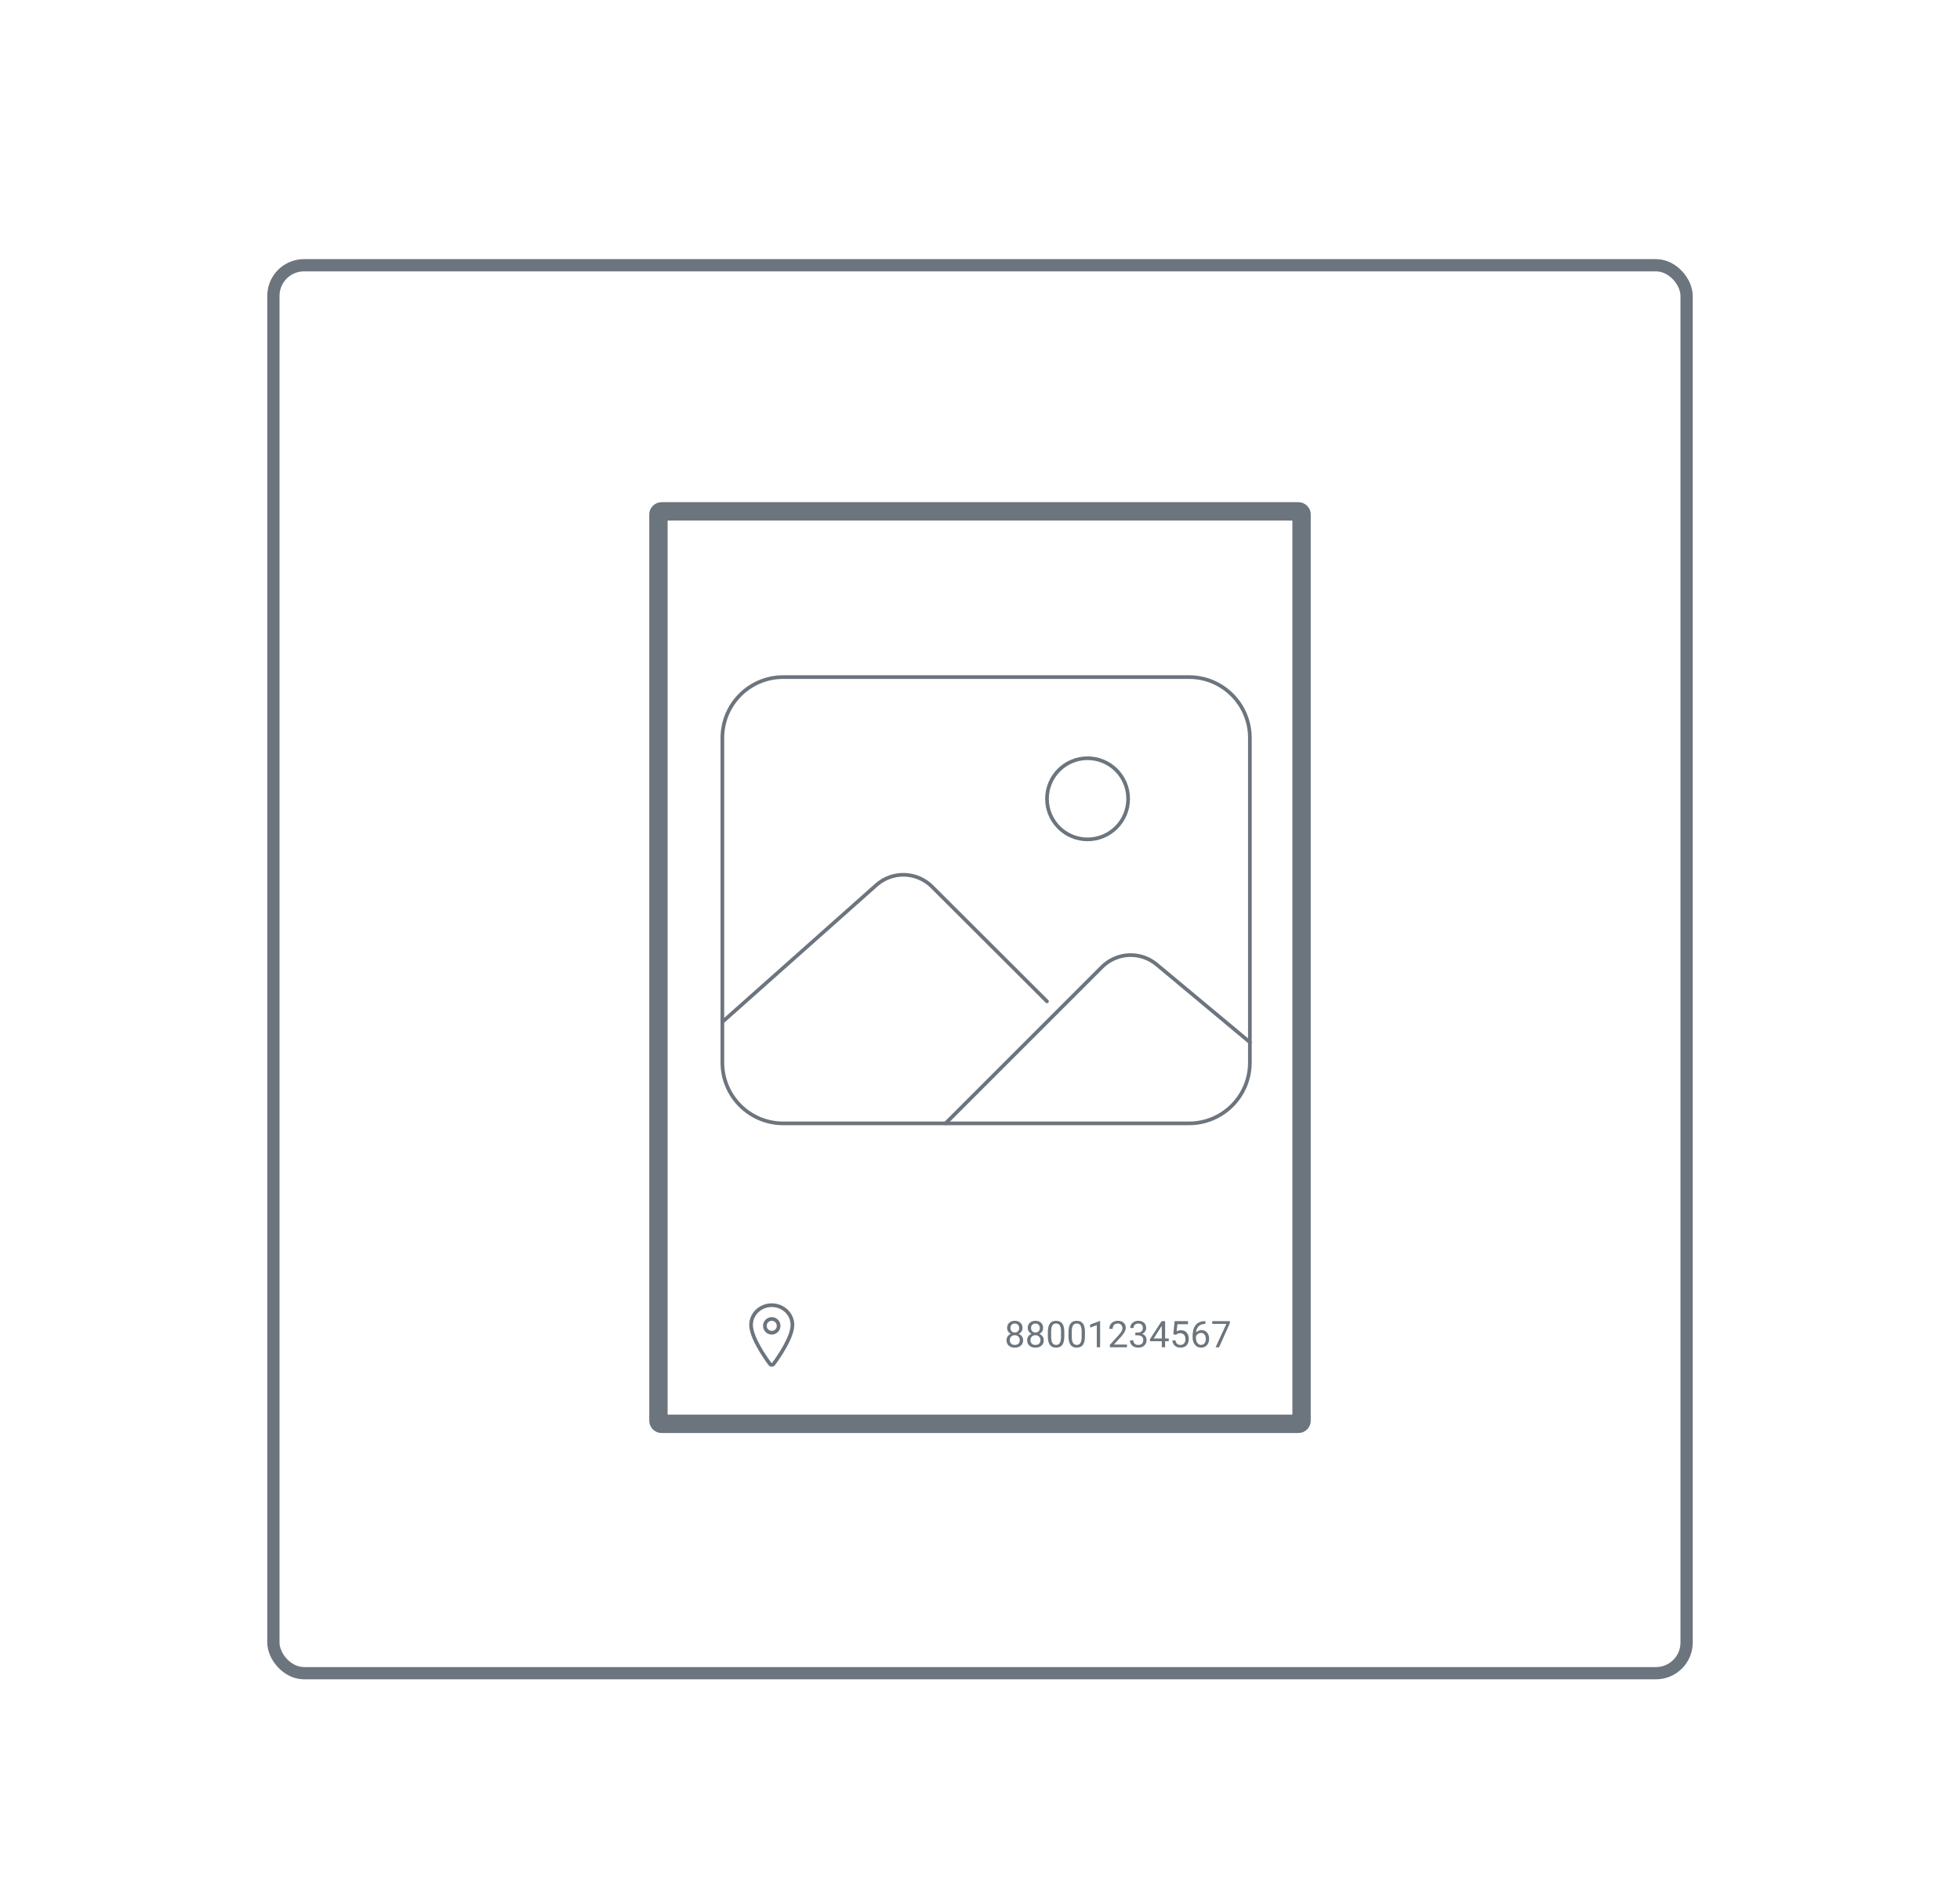 <svg width="160" height="154" viewBox="0 0 160 154" fill="none" xmlns="http://www.w3.org/2000/svg">
<path d="M0 0H160V154H0V0Z" fill="white"/>
<rect x="22.318" y="21.656" width="115.364" height="114.953" rx="2.5" stroke="#6C757D"/>
<path d="M54 41.75H106C106.138 41.75 106.25 41.862 106.25 42V91.667V116C106.25 116.138 106.138 116.25 106 116.25H60.071H54C53.862 116.25 53.75 116.138 53.75 116V42C53.75 41.862 53.862 41.75 54 41.75Z" stroke="#6C757D" stroke-width="1.5"/>
<path d="M83.471 108.424C83.471 108.53 83.442 108.625 83.386 108.708C83.33 108.791 83.254 108.856 83.159 108.903C83.27 108.951 83.358 109.021 83.422 109.112C83.488 109.204 83.52 109.308 83.52 109.424C83.52 109.609 83.458 109.756 83.333 109.865C83.209 109.975 83.045 110.029 82.842 110.029C82.637 110.029 82.473 109.975 82.349 109.865C82.226 109.755 82.164 109.608 82.164 109.424C82.164 109.309 82.195 109.205 82.258 109.112C82.321 109.02 82.409 108.949 82.52 108.901C82.425 108.854 82.351 108.79 82.296 108.707C82.241 108.624 82.214 108.529 82.214 108.424C82.214 108.244 82.272 108.102 82.387 107.996C82.502 107.891 82.654 107.838 82.842 107.838C83.03 107.838 83.181 107.891 83.296 107.996C83.413 108.102 83.471 108.244 83.471 108.424ZM83.249 109.418C83.249 109.299 83.211 109.202 83.135 109.127C83.06 109.052 82.961 109.014 82.839 109.014C82.717 109.014 82.619 109.051 82.545 109.125C82.472 109.2 82.435 109.297 82.435 109.418C82.435 109.54 82.471 109.635 82.542 109.704C82.614 109.773 82.714 109.808 82.842 109.808C82.969 109.808 83.069 109.773 83.141 109.704C83.213 109.634 83.249 109.539 83.249 109.418ZM82.842 108.061C82.736 108.061 82.649 108.094 82.583 108.16C82.518 108.226 82.485 108.315 82.485 108.428C82.485 108.537 82.517 108.625 82.582 108.692C82.647 108.758 82.734 108.792 82.842 108.792C82.951 108.792 83.037 108.758 83.102 108.692C83.167 108.625 83.2 108.537 83.2 108.428C83.2 108.32 83.166 108.231 83.099 108.163C83.031 108.095 82.946 108.061 82.842 108.061ZM85.155 108.424C85.155 108.53 85.127 108.625 85.07 108.708C85.015 108.791 84.939 108.856 84.843 108.903C84.955 108.951 85.043 109.021 85.107 109.112C85.172 109.204 85.205 109.308 85.205 109.424C85.205 109.609 85.143 109.756 85.018 109.865C84.894 109.975 84.73 110.029 84.527 110.029C84.322 110.029 84.157 109.975 84.033 109.865C83.91 109.755 83.849 109.608 83.849 109.424C83.849 109.309 83.88 109.205 83.942 109.112C84.006 109.02 84.093 108.949 84.205 108.901C84.11 108.854 84.035 108.79 83.981 108.707C83.926 108.624 83.898 108.529 83.898 108.424C83.898 108.244 83.956 108.102 84.071 107.996C84.186 107.891 84.338 107.838 84.527 107.838C84.714 107.838 84.866 107.891 84.981 107.996C85.097 108.102 85.155 108.244 85.155 108.424ZM84.934 109.418C84.934 109.299 84.896 109.202 84.82 109.127C84.745 109.052 84.646 109.014 84.524 109.014C84.402 109.014 84.304 109.051 84.23 109.125C84.156 109.2 84.12 109.297 84.12 109.418C84.12 109.54 84.155 109.635 84.227 109.704C84.299 109.773 84.399 109.808 84.527 109.808C84.654 109.808 84.753 109.773 84.826 109.704C84.898 109.634 84.934 109.539 84.934 109.418ZM84.527 108.061C84.42 108.061 84.334 108.094 84.268 108.16C84.202 108.226 84.169 108.315 84.169 108.428C84.169 108.537 84.202 108.625 84.266 108.692C84.332 108.758 84.418 108.792 84.527 108.792C84.635 108.792 84.722 108.758 84.786 108.692C84.852 108.625 84.884 108.537 84.884 108.428C84.884 108.32 84.851 108.231 84.783 108.163C84.716 108.095 84.63 108.061 84.527 108.061ZM86.884 109.09C86.884 109.408 86.83 109.644 86.721 109.798C86.613 109.952 86.443 110.029 86.213 110.029C85.985 110.029 85.817 109.954 85.707 109.804C85.598 109.652 85.541 109.427 85.538 109.127V108.765C85.538 108.452 85.592 108.219 85.7 108.066C85.809 107.914 85.978 107.838 86.21 107.838C86.439 107.838 86.608 107.912 86.717 108.059C86.825 108.206 86.881 108.432 86.884 108.739V109.09ZM86.613 108.72C86.613 108.49 86.581 108.323 86.516 108.219C86.452 108.113 86.35 108.061 86.21 108.061C86.071 108.061 85.97 108.113 85.907 108.217C85.843 108.322 85.811 108.482 85.809 108.699V109.133C85.809 109.363 85.842 109.534 85.908 109.644C85.976 109.753 86.077 109.808 86.213 109.808C86.347 109.808 86.446 109.756 86.51 109.653C86.576 109.549 86.61 109.386 86.613 109.164V108.72ZM88.568 109.09C88.568 109.408 88.514 109.644 88.406 109.798C88.297 109.952 88.128 110.029 87.897 110.029C87.67 110.029 87.501 109.954 87.392 109.804C87.283 109.652 87.226 109.427 87.222 109.127V108.765C87.222 108.452 87.276 108.219 87.385 108.066C87.493 107.914 87.663 107.838 87.894 107.838C88.124 107.838 88.293 107.912 88.401 108.059C88.51 108.206 88.565 108.432 88.568 108.739V109.09ZM88.297 108.72C88.297 108.49 88.265 108.323 88.201 108.219C88.136 108.113 88.034 108.061 87.894 108.061C87.756 108.061 87.655 108.113 87.591 108.217C87.528 108.322 87.495 108.482 87.493 108.699V109.133C87.493 109.363 87.526 109.534 87.593 109.644C87.66 109.753 87.762 109.808 87.897 109.808C88.031 109.808 88.13 109.756 88.195 109.653C88.26 109.549 88.294 109.386 88.297 109.164V108.72ZM89.806 110H89.534V108.194L88.987 108.395V108.148L89.764 107.857H89.806V110ZM91.998 110H90.6V109.805L91.338 108.985C91.448 108.861 91.523 108.76 91.564 108.683C91.606 108.605 91.627 108.524 91.627 108.441C91.627 108.33 91.593 108.239 91.526 108.167C91.459 108.096 91.369 108.061 91.256 108.061C91.122 108.061 91.017 108.099 90.941 108.176C90.867 108.252 90.83 108.359 90.83 108.496H90.559C90.559 108.299 90.622 108.141 90.748 108.02C90.875 107.898 91.044 107.838 91.256 107.838C91.455 107.838 91.611 107.89 91.727 107.995C91.842 108.098 91.899 108.236 91.899 108.409C91.899 108.619 91.766 108.869 91.498 109.159L90.927 109.779H91.998V110ZM92.679 108.802H92.882C93.01 108.8 93.111 108.766 93.184 108.701C93.257 108.635 93.294 108.547 93.294 108.436C93.294 108.186 93.169 108.061 92.92 108.061C92.803 108.061 92.71 108.094 92.639 108.162C92.57 108.228 92.535 108.316 92.535 108.427H92.264C92.264 108.258 92.326 108.118 92.449 108.006C92.573 107.894 92.73 107.838 92.92 107.838C93.122 107.838 93.279 107.891 93.394 107.998C93.508 108.104 93.565 108.252 93.565 108.441C93.565 108.534 93.535 108.624 93.474 108.711C93.415 108.798 93.333 108.863 93.23 108.906C93.347 108.943 93.437 109.004 93.501 109.09C93.565 109.176 93.597 109.281 93.597 109.405C93.597 109.597 93.535 109.749 93.41 109.861C93.285 109.973 93.122 110.029 92.922 110.029C92.722 110.029 92.559 109.975 92.433 109.867C92.308 109.758 92.245 109.615 92.245 109.438H92.518C92.518 109.55 92.554 109.64 92.627 109.707C92.701 109.774 92.799 109.808 92.922 109.808C93.053 109.808 93.153 109.774 93.222 109.706C93.291 109.637 93.326 109.539 93.326 109.411C93.326 109.287 93.288 109.192 93.212 109.125C93.136 109.059 93.026 109.025 92.882 109.023H92.679V108.802ZM95.113 109.284H95.409V109.505H95.113V110H94.841V109.505H93.87V109.345L94.825 107.867H95.113V109.284ZM94.177 109.284H94.841V108.238L94.809 108.296L94.177 109.284ZM95.778 108.931L95.887 107.867H96.98V108.118H96.117L96.052 108.699C96.157 108.638 96.275 108.607 96.408 108.607C96.603 108.607 96.757 108.671 96.871 108.8C96.985 108.928 97.043 109.102 97.043 109.32C97.043 109.54 96.983 109.713 96.864 109.84C96.746 109.966 96.58 110.029 96.367 110.029C96.179 110.029 96.025 109.977 95.906 109.873C95.787 109.768 95.719 109.624 95.702 109.439H95.959C95.975 109.561 96.019 109.653 96.089 109.716C96.159 109.777 96.252 109.808 96.367 109.808C96.493 109.808 96.592 109.765 96.663 109.679C96.735 109.593 96.772 109.475 96.772 109.323C96.772 109.181 96.732 109.066 96.654 108.98C96.577 108.894 96.474 108.85 96.345 108.85C96.227 108.85 96.134 108.876 96.067 108.928L95.995 108.986L95.778 108.931ZM98.402 107.866V108.096H98.352C98.141 108.1 97.973 108.162 97.848 108.283C97.723 108.404 97.651 108.575 97.631 108.794C97.744 108.666 97.897 108.601 98.091 108.601C98.277 108.601 98.425 108.667 98.535 108.797C98.647 108.928 98.702 109.097 98.702 109.304C98.702 109.524 98.642 109.7 98.522 109.832C98.403 109.963 98.243 110.029 98.041 110.029C97.837 110.029 97.672 109.951 97.545 109.795C97.418 109.638 97.355 109.436 97.355 109.188V109.084C97.355 108.692 97.438 108.392 97.605 108.185C97.773 107.977 98.022 107.871 98.353 107.866H98.402ZM98.046 108.827C97.953 108.827 97.868 108.854 97.79 108.91C97.711 108.966 97.657 109.036 97.627 109.12V109.219C97.627 109.395 97.666 109.537 97.746 109.644C97.825 109.751 97.923 109.805 98.041 109.805C98.164 109.805 98.259 109.76 98.329 109.67C98.399 109.581 98.434 109.463 98.434 109.317C98.434 109.171 98.398 109.053 98.327 108.963C98.257 108.872 98.163 108.827 98.046 108.827ZM100.4 108.02L99.517 110H99.232L100.113 108.09H98.959V107.867H100.4V108.02Z" fill="#6C757D"/>
<path d="M63 106.562C62.068 106.562 61.312 107.282 61.312 108.168C61.312 109.188 62.438 110.803 62.851 111.361C62.868 111.385 62.89 111.404 62.916 111.417C62.942 111.43 62.971 111.437 63 111.437C63.029 111.437 63.058 111.43 63.084 111.417C63.11 111.404 63.132 111.385 63.149 111.361C63.562 110.803 64.688 109.188 64.688 108.168C64.688 107.282 63.932 106.562 63 106.562Z" stroke="#6C757D" stroke-width="0.3" stroke-linecap="round" stroke-linejoin="round"/>
<path d="M63 108.812C63.311 108.812 63.562 108.561 63.562 108.25C63.562 107.939 63.311 107.688 63 107.688C62.689 107.688 62.438 107.939 62.438 108.25C62.438 108.561 62.689 108.812 63 108.812Z" stroke="#6C757D" stroke-width="0.3" stroke-linecap="round" stroke-linejoin="round"/>
<path d="M97.062 55.281H63.938C61.193 55.281 58.969 57.506 58.969 60.25V86.75C58.969 89.494 61.193 91.719 63.938 91.719H97.062C99.807 91.719 102.031 89.494 102.031 86.75V60.25C102.031 57.506 99.807 55.281 97.062 55.281Z" stroke="#6C757D" stroke-width="0.3" stroke-linejoin="round"/>
<path d="M88.781 68.531C90.611 68.531 92.094 67.048 92.094 65.219C92.094 63.389 90.611 61.906 88.781 61.906C86.952 61.906 85.469 63.389 85.469 65.219C85.469 67.048 86.952 68.531 88.781 68.531Z" stroke="#6C757D" stroke-width="0.3" stroke-miterlimit="10"/>
<path d="M85.469 81.759L76.084 72.392C75.487 71.795 74.684 71.448 73.84 71.423C72.996 71.398 72.174 71.697 71.543 72.257L58.969 83.437" stroke="#6C757D" stroke-width="0.3" stroke-linecap="round" stroke-linejoin="round"/>
<path d="M77.188 91.719L89.955 78.951C90.539 78.366 91.321 78.02 92.146 77.982C92.972 77.944 93.782 78.216 94.418 78.744L102.031 85.094" stroke="#6C757D" stroke-width="0.3" stroke-linecap="round" stroke-linejoin="round"/>
</svg>
